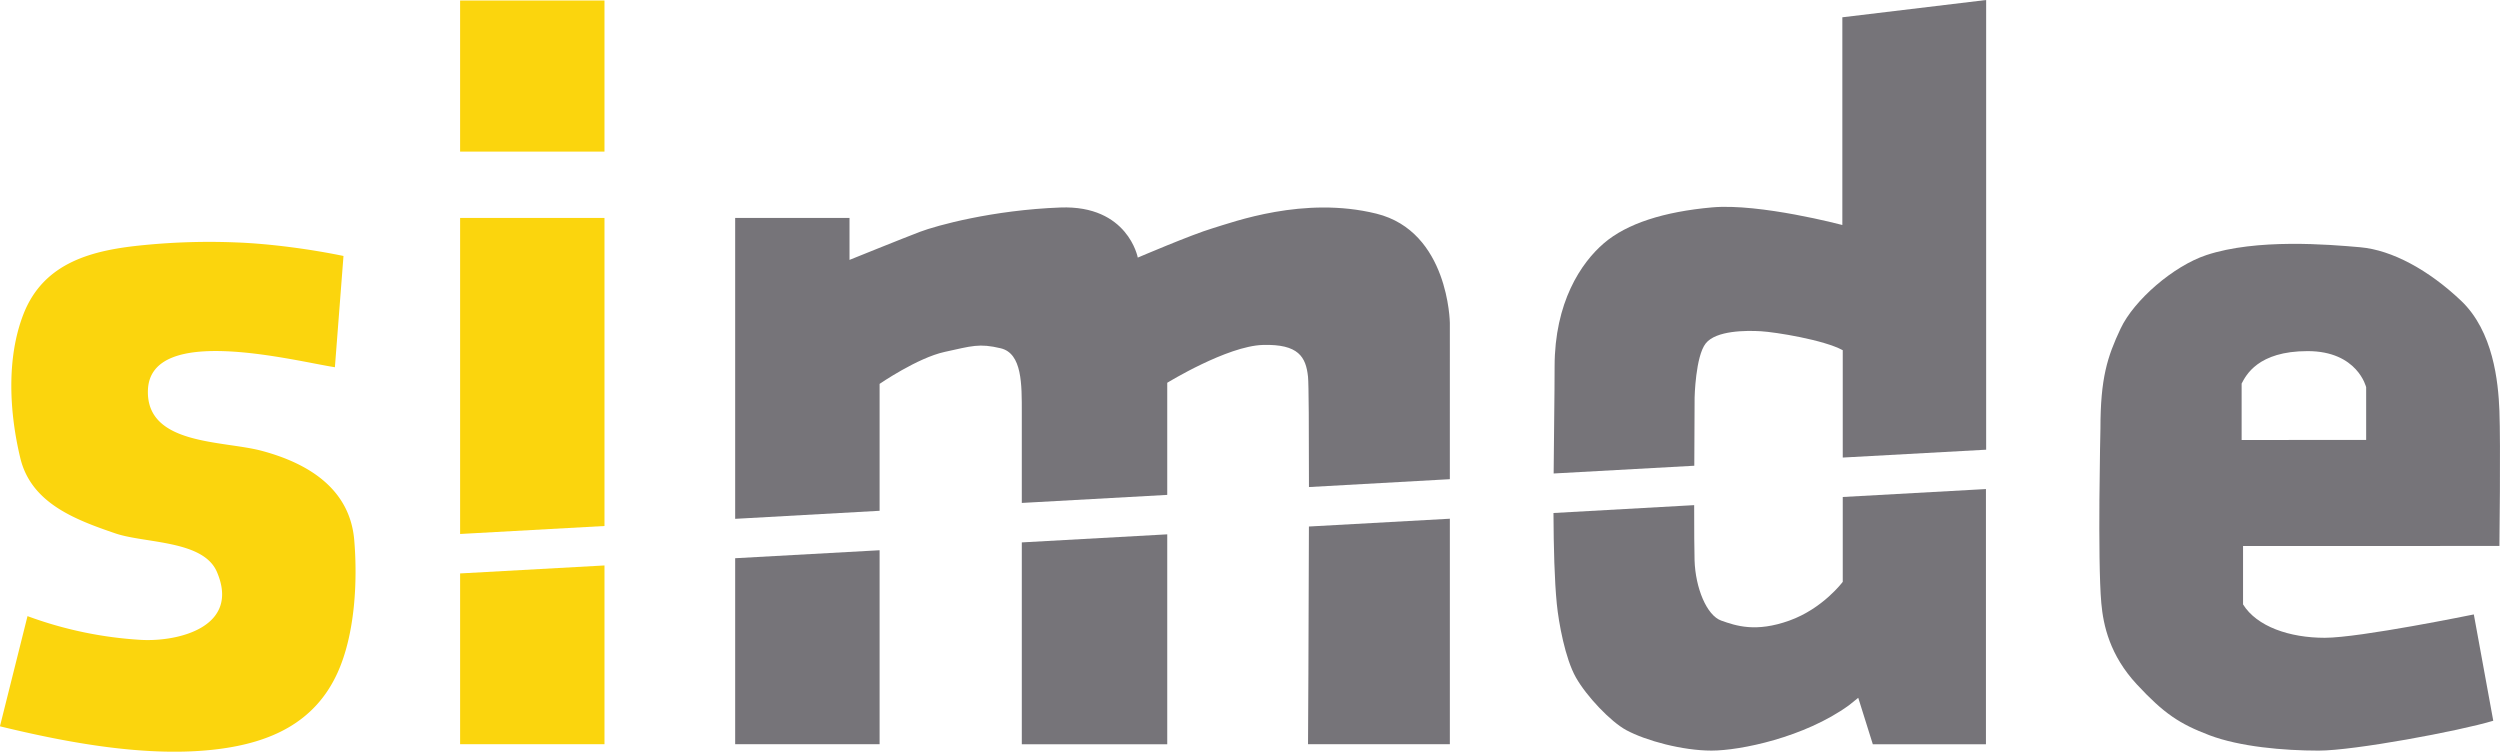 <svg id="Calque_1" data-name="Calque 1" xmlns="http://www.w3.org/2000/svg" viewBox="0 0 1591.03 478.37"><defs><style>.cls-1{fill:#fbd50d;}.cls-2{fill:#767479;}</style></defs><title>simde</title><path class="cls-1" d="M222,1152.92a250.41,250.41,0,0,0,72.48,15.13c23.51,1.24,63.07-8.25,48.06-43.27-8.7-20.32-45.77-18.07-64.68-24.53-25.82-8.83-53.59-19.33-60.47-48s-8.91-63,1.86-91.08c12.94-33.73,44.47-41.3,77-44.4a424.06,424.06,0,0,1,59-1.66c20.84.79,46.54,4.19,67.84,8.6l-5.47,70.81c-25.9-4-117.8-28-119,14.78-1,34.87,47.53,31.8,72.25,38.37,29.73,7.9,56.34,24.18,59.07,56.94,2.18,26.07.49,59.78-10.6,84.26-14.49,32-42.92,44.52-76.06,48.69-44.37,5.59-95.58-4-138.83-14.52Z" transform="translate(-204.49 -760.81)"/><rect class="cls-1" x="292.82" y="0.32" width="91.88" height="96.16"/><path class="cls-2" d="M1795.15,1108.26s.82-64.53,0-86c-.72-18.54-3.9-50.62-24.43-70.09s-43.89-32.21-64.07-34-66.05-5.64-98.06,5c-21,7-46,28.68-54.51,46.73s-12.85,31.62-12.85,63.78c0,0-1.91,83.36.56,111,1.26,14.08,5.39,33.14,22.59,51.66s27.12,25.14,46.3,32.41,47,9.76,69.44,9.76,89.28-12.41,111.11-19l-12.37-67.67s-72.56,14.87-94.87,14.87-43.18-7.08-52-21.24v-37.17Zm-164.06-67.44v-35.9c2.71-5.08,10.16-20.66,42-20.66s37.25,23,37.25,23v33.53Z" transform="translate(-204.49 -760.81)"/><polygon class="cls-1" points="384.7 334.75 384.7 138.68 292.82 138.68 292.82 339.83 384.7 334.75"/><polygon class="cls-1" points="292.82 364.94 292.82 473.63 384.7 473.63 384.7 359.86 292.82 364.94"/><path class="cls-2" d="M764.28,1085.88v-80.77s24.11-16.58,41.44-20.35,21.9-5.58,35.64-2.3,13.42,23.24,13.42,40.91v57.51l92.56-5.12v-71.35s38.11-23.4,60.85-24.07,27.41,7.68,28.74,20.22c.47,4.34.61,33.69.6,70.21l89.66-5V966.3s-.66-58.16-46.8-69.53-90.93,5.35-104.3,9.36-47.5,18.62-47.5,18.62-6.2-33.48-49.24-31.88S800.56,904.32,790,908.33s-44.87,17.88-44.87,17.88V899.5H672.36V1091Z" transform="translate(-204.49 -760.81)"/><polygon class="cls-2" points="467.87 355.26 467.87 473.63 559.79 473.63 559.79 350.18 467.87 355.26"/><path class="cls-2" d="M1037.5,1095.89c-.12,64.78-.57,138.55-.57,138.55h90.26V1090.93Z" transform="translate(-204.49 -760.81)"/><path class="cls-2" d="M854.78,1106v128.45h92.56V1100.87Z" transform="translate(-204.49 -760.81)"/><path class="cls-2" d="M1282.76,1057.21c.07-23,.2-43.38.2-43.38s.54-26.31,7.12-34.53,25.77-8.23,35.09-7.68,40,5.48,52.07,12.06V1052l91.26-5V760.81l-91.52,11V904s-52.54-13.94-83-11.2-54.07,10.22-68.72,22.78-31.4,37.68-31.4,78.5c0,18.31-.45,43-.61,68.06Z" transform="translate(-204.49 -760.81)"/><path class="cls-2" d="M1377.24,1077.1v54s-12.61,17-34,24.67-34,3.29-43.31,0-16.45-20.83-17-38.37c-.19-5.91-.25-19.58-.25-35.11l-89.54,5c.11,22,.63,42.79,2.13,57.92,1.19,12,5.32,34.68,12.13,46.72s22.12,28.14,32,33.5c12.68,6.85,36,13.07,54.31,13.07s59.13-8.37,87.39-28.78l6-4.82,9.27,29.55h72V1072.05Z" transform="translate(-204.49 -760.81)"/></svg>